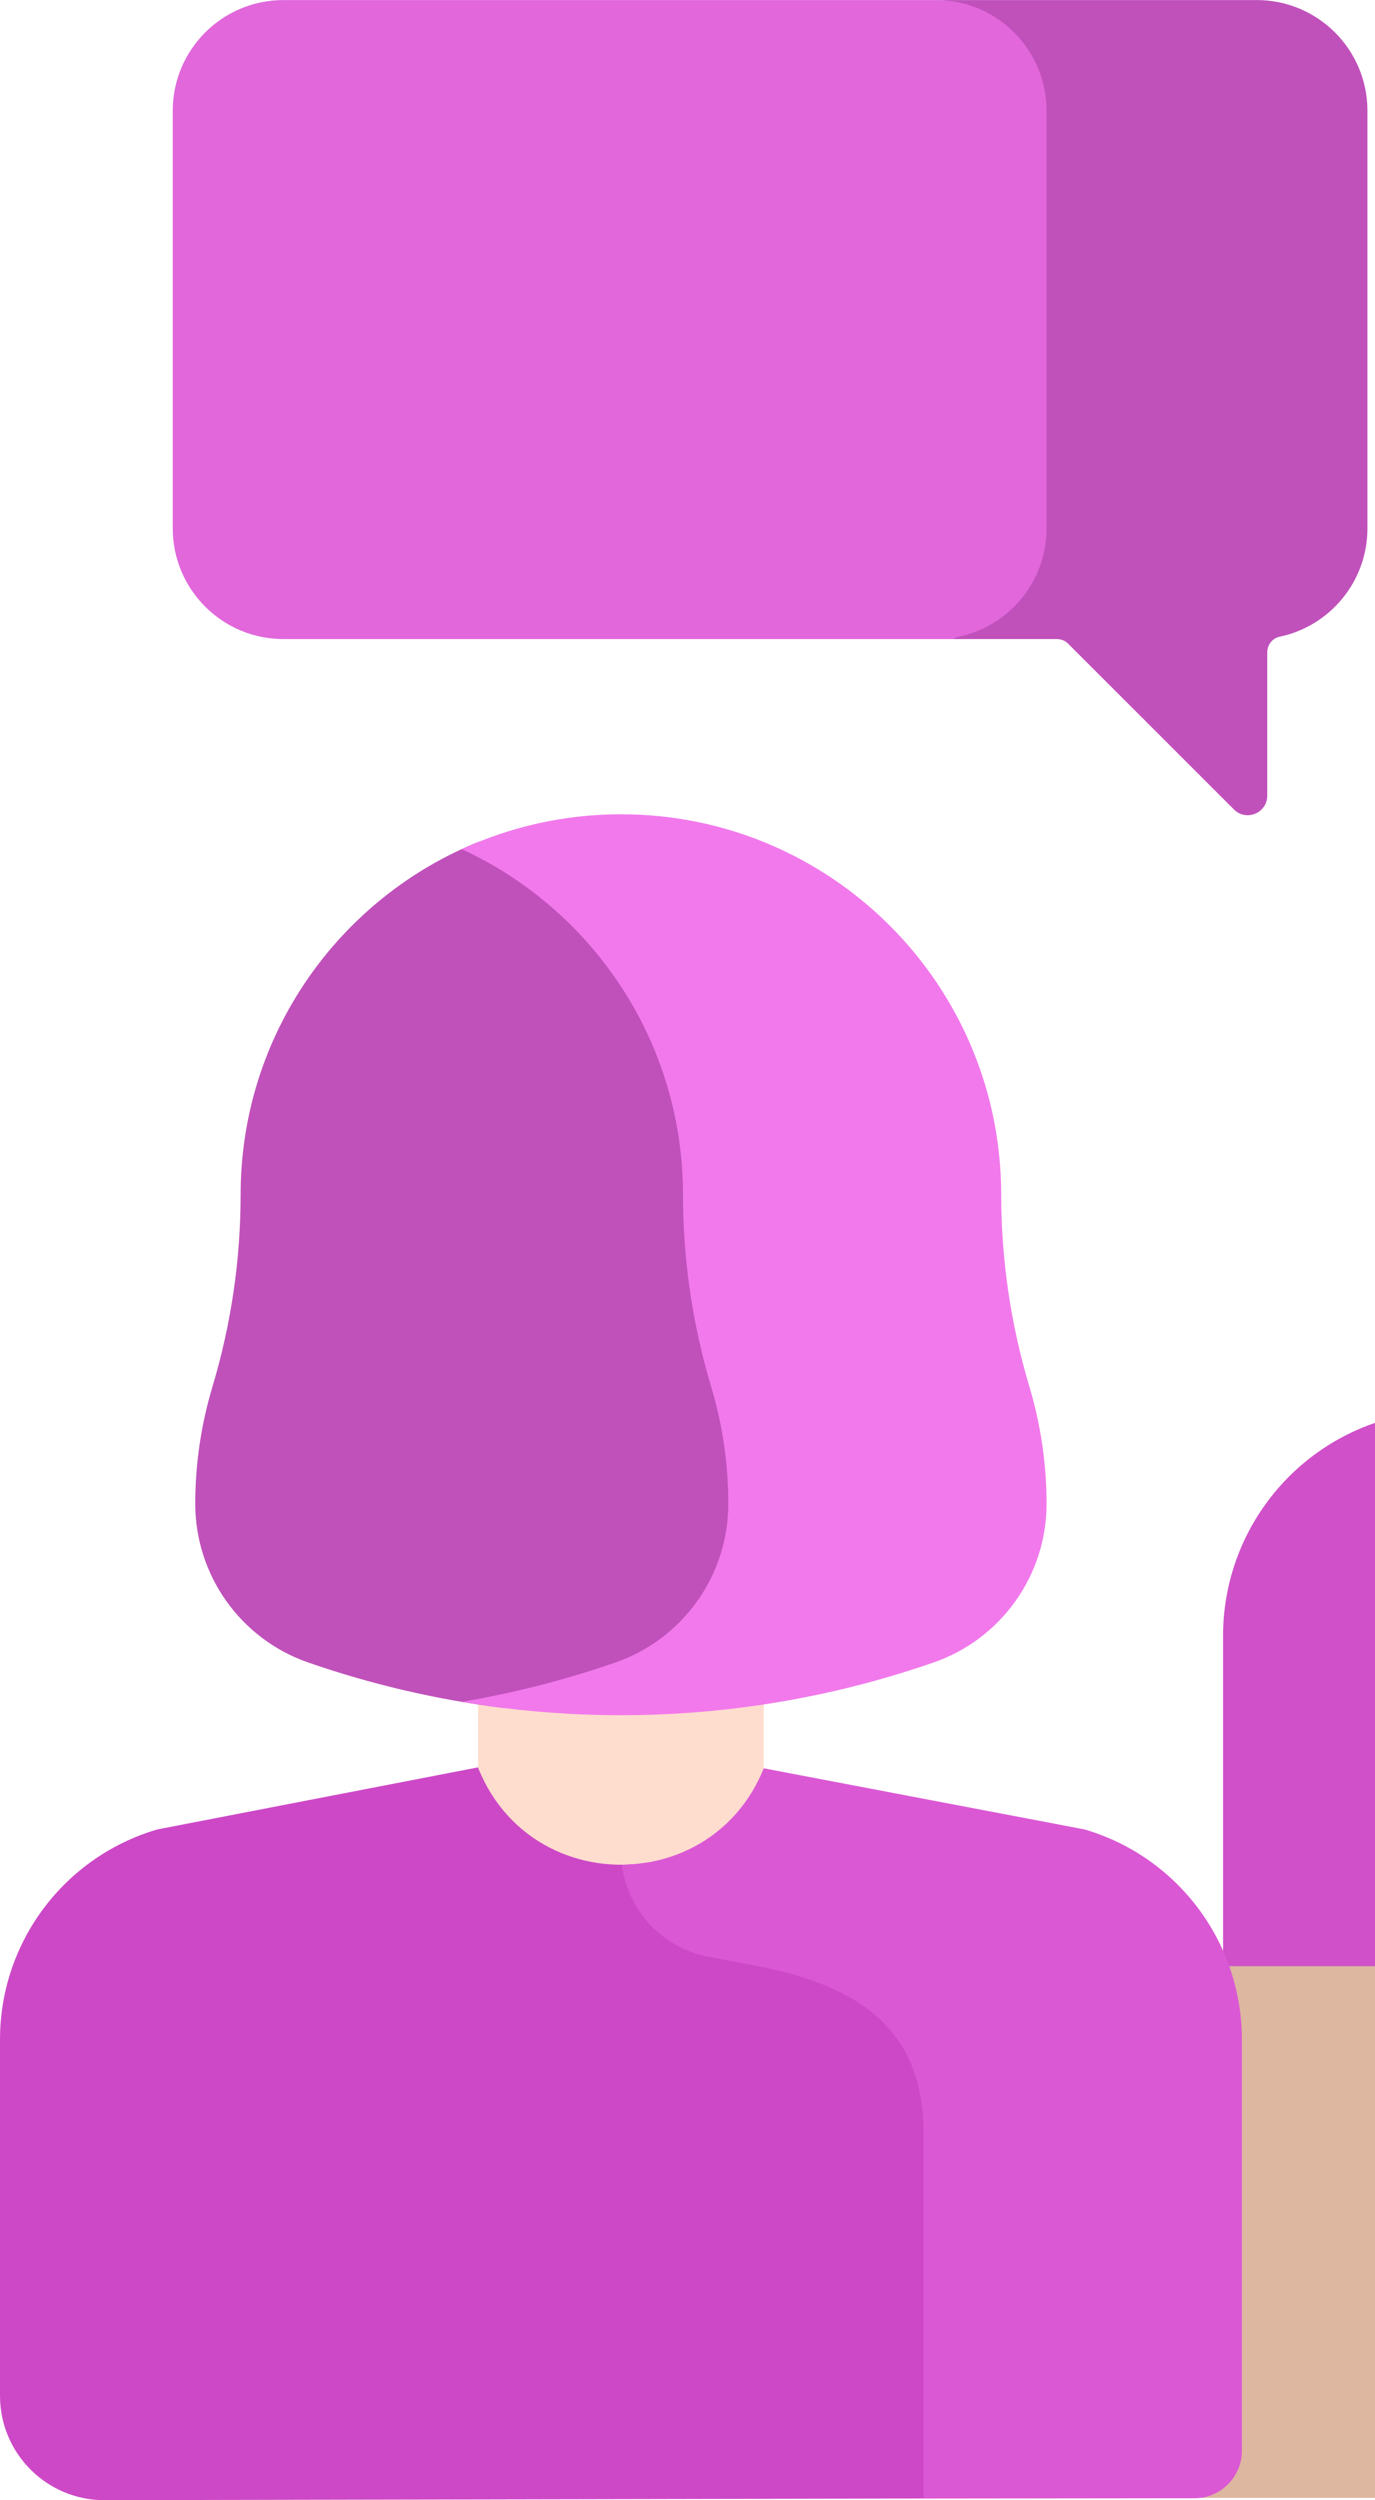 <svg width="22" height="40" viewBox="0 0 22 40" fill="none" xmlns="http://www.w3.org/2000/svg">
<g clip-path="url(#clip0_1_1056)">
<path d="M35.418 27.218C35.418 25.582 34.34 24.142 32.77 23.681L28.392 22.395L28.395 21.458H26.436L22.157 22.714C20.622 23.164 19.569 24.572 19.569 26.171V33.007H35.418L35.418 27.218Z" fill="#D050CA"/>
<path d="M35.419 39.169L35.418 31.456H9.511V39.962H34.913C35.198 39.81 35.397 39.512 35.419 39.169Z" fill="#DDB7A0"/>
<path d="M12.22 29.196V25.521H7.648V29.196C7.648 30.458 9.934 30.57 9.934 30.57C9.934 30.57 12.22 30.458 12.22 29.196Z" fill="#FFDDCE"/>
<path d="M10.042 26.78C11.155 26.394 11.901 25.345 11.901 24.166C11.9 23.515 11.805 22.867 11.618 22.242C11.311 21.216 11.154 20.151 11.154 19.08V19.077C11.153 16.615 9.73 14.487 7.663 13.465C5.428 14.365 3.851 16.553 3.85 19.109V19.112C3.85 20.153 3.698 21.189 3.399 22.186C3.217 22.793 3.124 23.423 3.124 24.056C3.124 25.202 3.849 26.222 4.931 26.597C5.952 26.952 7.001 27.194 8.06 27.326C8.729 27.188 9.391 27.006 10.042 26.78Z" fill="#C051BB"/>
<path d="M16.471 22.186C16.172 21.189 16.02 20.153 16.019 19.112V19.109C16.018 15.75 13.294 13.027 9.935 13.027C9.026 13.027 8.164 13.228 7.389 13.585C9.477 14.549 10.927 16.659 10.928 19.109V19.112C10.928 20.153 11.08 21.189 11.379 22.186C11.561 22.793 11.653 23.423 11.653 24.056C11.654 25.202 10.929 26.222 9.847 26.597C9.042 26.877 8.22 27.086 7.389 27.227C9.905 27.653 12.502 27.443 14.938 26.597C16.02 26.221 16.746 25.202 16.745 24.056C16.745 23.423 16.652 22.793 16.471 22.186Z" fill="#F279EC"/>
<path d="M17.369 8.453V1.772C17.369 0.143 15.952 0.002 14.975 0.001H4.535C3.557 0.001 2.764 0.794 2.764 1.772V8.453C2.764 9.431 3.557 10.224 4.535 10.224H15.254L15.686 10.201C16.215 10.172 16.716 9.924 17.029 9.497C17.243 9.205 17.369 8.844 17.369 8.453Z" fill="#E167DB"/>
<path d="M20.108 0.001H14.974C15.952 0.001 16.745 0.794 16.745 1.772V8.453C16.745 9.305 16.143 10.017 15.342 10.186C15.309 10.193 15.28 10.206 15.254 10.224H16.91C16.978 10.224 17.044 10.251 17.092 10.3L19.743 12.95C19.939 13.147 20.276 13.008 20.276 12.729V10.437C20.276 10.317 20.358 10.21 20.476 10.186C21.277 10.017 21.879 9.305 21.879 8.453V1.772C21.879 0.794 21.086 0.001 20.108 0.001Z" fill="#C051BB"/>
<path d="M15.153 33.895C15.153 32.34 14.279 31.589 12.637 31.236L11.709 31.06C11.042 30.933 10.528 30.43 10.366 29.796C9.301 29.979 8.13 29.476 7.653 28.289L7.648 28.275L2.517 29.268C1.025 29.706 0 31.074 0 32.629V38.328C0 39.252 0.75 40.001 1.674 39.999L14.778 39.972L15.145 39.691L15.153 33.895Z" fill="#CD48C7"/>
<path d="M19.116 39.968C19.533 39.965 19.87 39.626 19.87 39.209V32.629C19.87 31.075 18.845 29.706 17.353 29.268L12.22 28.29C11.808 29.314 10.88 29.828 9.95 29.832C10.043 30.562 10.595 31.164 11.334 31.304L12.261 31.481C13.903 31.834 14.778 32.584 14.778 34.139V39.973L19.116 39.968Z" fill="#DB58D5"/>
</g>
<defs>
<clipPath id="clip0_1_1056">
<rect width="40" height="40" fill="white"/>
</clipPath>
</defs>
</svg>

